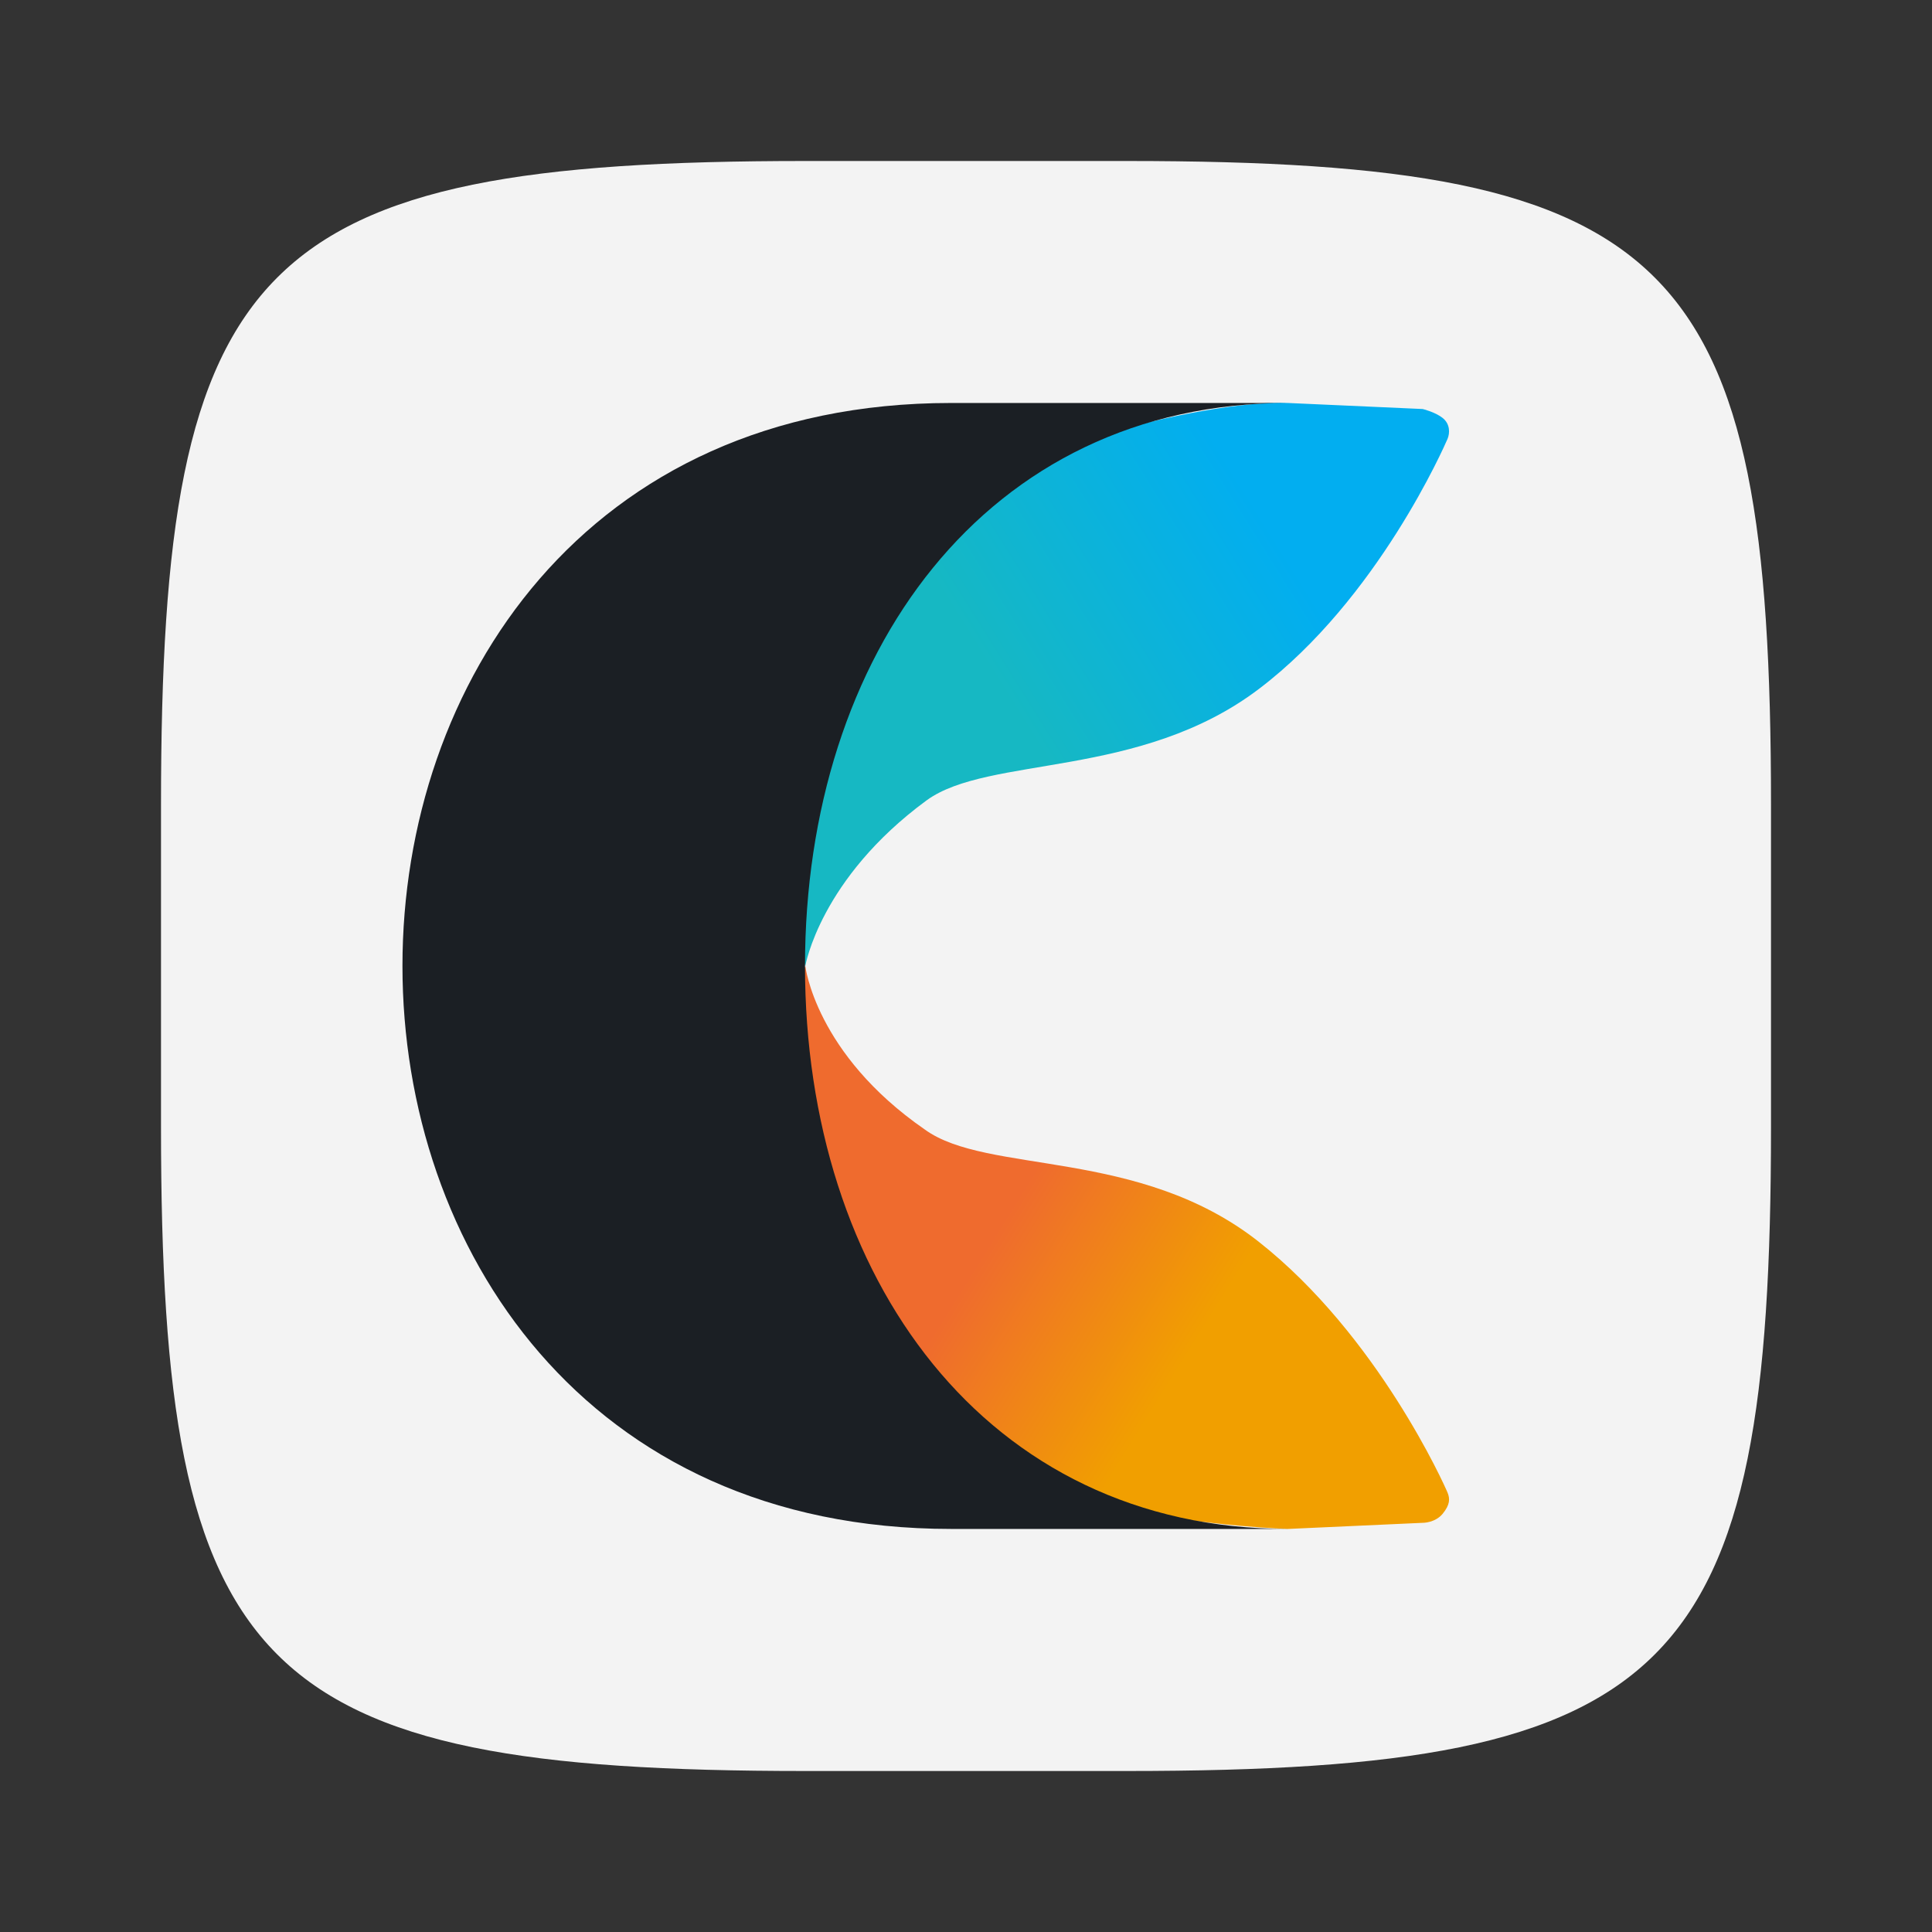 <?xml version="1.0" encoding="UTF-8" standalone="no"?>
<!-- Created with Inkscape (http://www.inkscape.org/) -->

<svg
   width="24"
   height="24"
   viewBox="0 0 24 24"
   version="1.1"
   id="svg5"
   inkscape:version="1.2.1 (9c6d41e410, 2022-07-14)"
   sodipodi:docname="gemini.svg"
   xmlns:inkscape="http://www.inkscape.org/namespaces/inkscape"
   xmlns:sodipodi="http://sodipodi.sourceforge.net/DTD/sodipodi-0.dtd"
   xmlns:xlink="http://www.w3.org/1999/xlink"
   xmlns="http://www.w3.org/2000/svg"
   xmlns:svg="http://www.w3.org/2000/svg">
  <rect x="0" y="0" width="24" height="24" fill="#333333" stroke="none"/>
  <sodipodi:namedview
     id="namedview7"
     pagecolor="#ffffff"
     bordercolor="#000000"
     borderopacity="0.25"
     inkscape:showpageshadow="2"
     inkscape:pageopacity="0.0"
     inkscape:pagecheckerboard="0"
     inkscape:deskcolor="#d1d1d1"
     inkscape:document-units="px"
     showgrid="false"
     inkscape:zoom="33.416667"
     inkscape:cx="12"
     inkscape:cy="12"
     inkscape:window-width="1920"
     inkscape:window-height="1008"
     inkscape:window-x="0"
     inkscape:window-y="0"
     inkscape:window-maximized="1"
     inkscape:current-layer="svg5"
     showguides="true" />
  <defs
     id="defs2">
    <linearGradient
       inkscape:collect="always"
       xlink:href="#linearGradient3038"
       id="linearGradient3930"
       x1="19.216"
       y1="25.597"
       x2="35.998"
       y2="38"
       gradientUnits="userSpaceOnUse"
       gradientTransform="matrix(0.476,0,0,0.564,0.848,-2.446)" />
    <linearGradient
       inkscape:collect="always"
       id="linearGradient3038">
      <stop
         style="stop-color:#ef6b2e;stop-opacity:1;"
         offset="0.36"
         id="stop3034" />
      <stop
         style="stop-color:#f19f00;stop-opacity:1;"
         offset="0.63"
         id="stop3036" />
    </linearGradient>
    <linearGradient
       inkscape:collect="always"
       xlink:href="#linearGradient2716"
       id="linearGradient3938"
       x1="19.146"
       y1="22.467"
       x2="36"
       y2="10"
       gradientUnits="userSpaceOnUse"
       gradientTransform="matrix(0.475,0,0,0.561,0.912,-0.615)" />
    <linearGradient
       inkscape:collect="always"
       id="linearGradient2716">
      <stop
         style="stop-color:#16b8c3;stop-opacity:1;"
         offset="0.37"
         id="stop2712" />
      <stop
         style="stop-color:#02aef0;stop-opacity:1;"
         offset="0.74"
         id="stop2714" />
    </linearGradient>
  </defs>
  <path
     id="path530"
     style="fill:#f3f3f3;fill-opacity:1;stroke-width:0.75;stroke-linecap:round;stroke-linejoin:round"
     d="M 10,2 C 3.174,2 2,3.205 2,10 v 4 c 0,6.795 1.174,8 8,8 h 4 c 6.826,0 8,-1.205 8,-8 V 10 C 22,3.205 20.826,2 14,2 Z"
     sodipodi:nodetypes="sssssssss" />
  <path
     d="m 11.488,14.031 c 0.774,0.564 2.66,0.224 4.144,1.391 1.484,1.167 2.319,3.043 2.35,3.12 0.031,0.076 0.032,0.149 -0.061,0.263 -0.094,0.114 -0.247,0.112 -0.247,0.112 L 16,18.993 c 0,0 -3.704,-0.103 -5.007,-1.599 C 8.766,14.876 10.004,12 10.004,12 c 0,0 0.123,1.09 1.484,2.031 z"
     style="clip-rule:evenodd;fill:url(#linearGradient3930);fill-opacity:1;fill-rule:evenodd;stroke-width:1.613"
     id="path472"
     sodipodi:nodetypes="csssccccc" />
  <path
     d="m 10.002,12 c 0,0 -0.859,-2.9 1.327,-5.369 C 12.209,5.623 15.003,4.961 16,5.006 l 1.673,0.075 c 0,0 0.155,0.037 0.248,0.111 0.093,0.074 0.092,0.188 0.06,0.262 C 17.948,5.529 17.119,7.436 15.639,8.558 14.16,9.68 12.282,9.381 11.511,9.942 10.186,10.915 10.004,12 10.004,12 Z"
     style="clip-rule:evenodd;fill:url(#linearGradient3938);fill-opacity:1;fill-rule:evenodd;stroke-width:1.606"
     id="path439"
     sodipodi:nodetypes="ccscsssccc" />
  <path
     d="m 10,11.999 c 0,3.862 2.237,6.994 6,6.994 h -4.186 c -9.086,0 -9.086,-13.987 0,-13.987 H 16 c -3.763,0 -6,3.131 -6,6.994 z"
     style="clip-rule:evenodd;fill:#1b1f24;fill-rule:evenodd;stroke-width:1.948"
     id="path354"
     sodipodi:nodetypes="scsscs" />
</svg>
